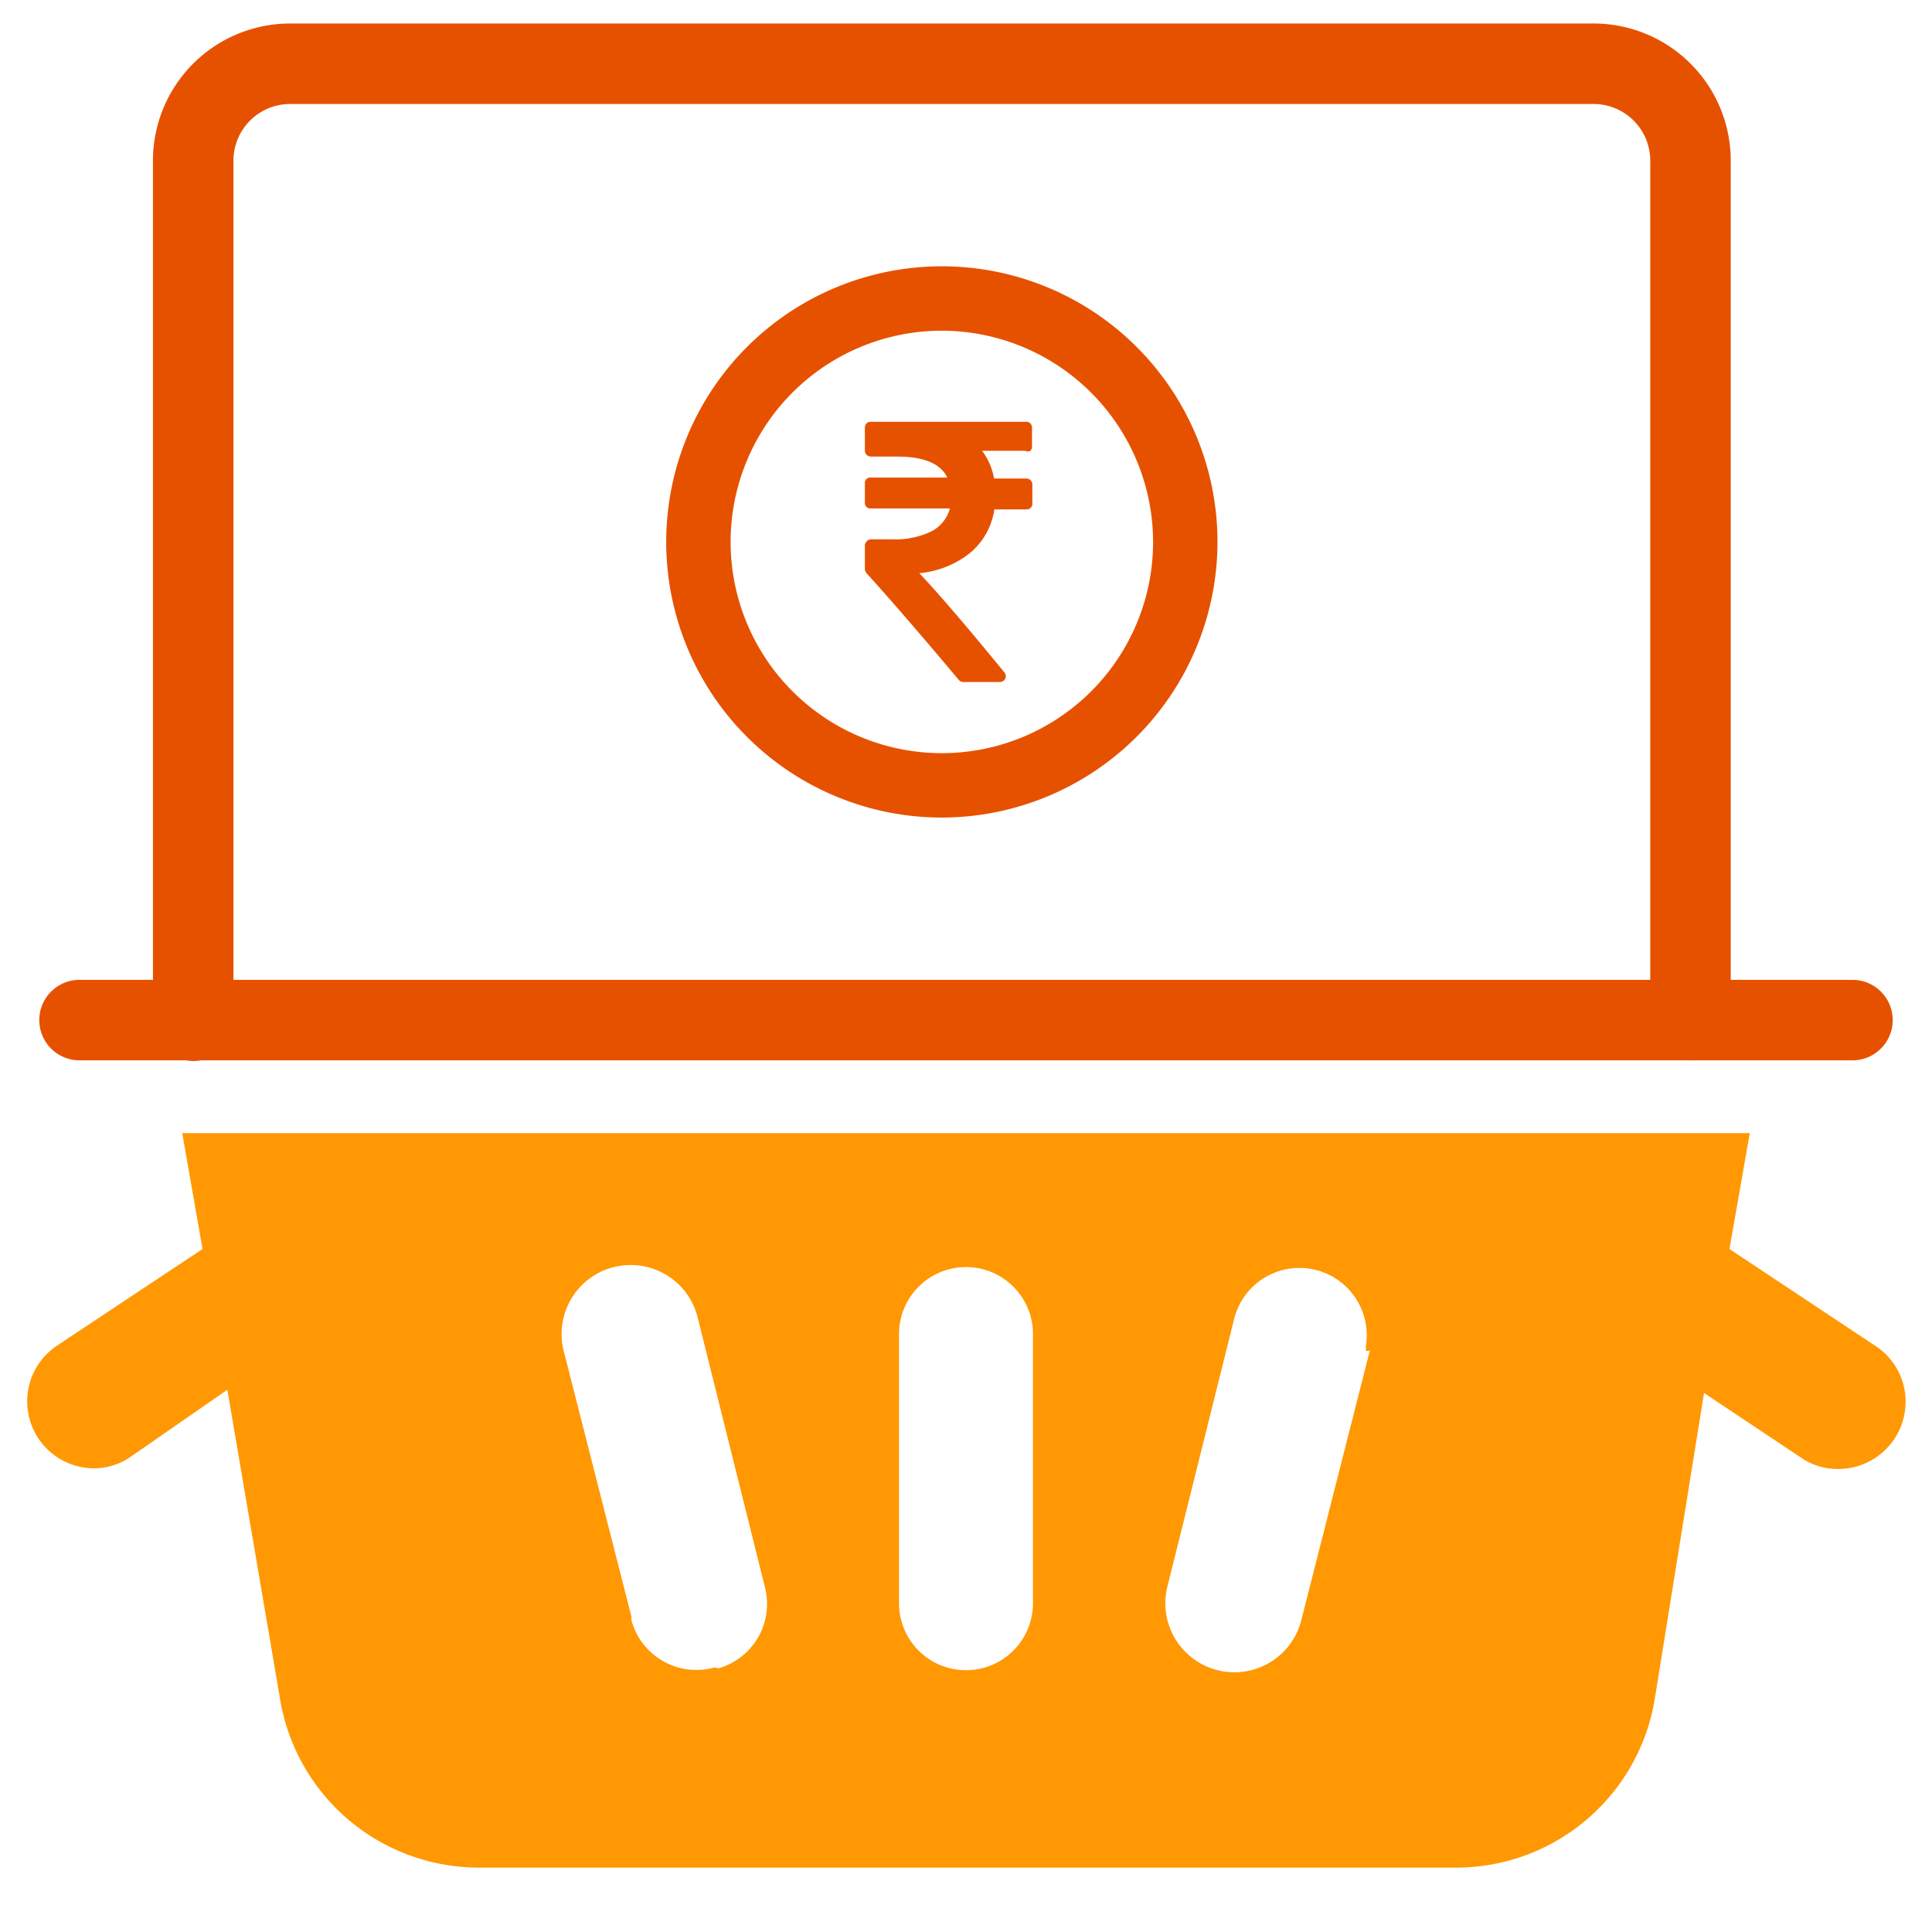 <svg id="Layer_1" data-name="Layer 1" xmlns="http://www.w3.org/2000/svg" viewBox="0 0 60 60"><defs><style>.cls-1{fill:#ff9802;}.cls-2{fill:#e65100;}</style></defs><path class="cls-1" d="M58.23,41.79l-4.52-3,.63-3.6H5.66l.63,3.6-4.52,3A2.08,2.08,0,0,0,2.91,45.6a2,2,0,0,0,1.15-.36l3-2.08,1.62,9.5A6.26,6.26,0,0,0,14.91,58H45.15A6.25,6.25,0,0,0,51.4,52.7l1.52-9.44,3,2a2,2,0,0,0,1.19.36,2.09,2.09,0,0,0,2.07-2.1A2.07,2.07,0,0,0,58.23,41.79Zm-35.95,10-.11,0a2.09,2.09,0,0,1-2.56-1.47l0-.11L17.5,41.93a2.14,2.14,0,0,1,4.17-1l2.08,8.34A2.08,2.08,0,0,1,22.28,51.82Zm9.8-2a2.08,2.08,0,1,1-4.16,0V41.43a2.08,2.08,0,0,1,4.16,0Zm8.34.5a2.14,2.14,0,0,1-4.17-1l2.08-8.34a2.09,2.09,0,0,1,4.09.84c0,.06,0,.11,0,.16h.12Z"/><path class="cls-2" d="M57.53,32.93H2.47a1.25,1.25,0,1,1,0-2.5H57.53a1.25,1.25,0,0,1,0,2.5Z"/><path class="cls-2" d="M52.5,32.93a1.25,1.25,0,0,1-1.25-1.25V5A1.76,1.76,0,0,0,49.5,3.23H9A1.76,1.76,0,0,0,7.25,5v26.7a1.25,1.25,0,0,1-2.5,0V5A4.26,4.26,0,0,1,9,.73H49.5A4.26,4.26,0,0,1,53.75,5v26.7A1.25,1.25,0,0,1,52.5,32.93Z"/><path class="cls-2" d="M29.25,25.39a8.56,8.56,0,1,1,8.56-8.56A8.57,8.57,0,0,1,29.25,25.39Zm0-15.12a6.56,6.56,0,1,0,6.56,6.56A6.57,6.57,0,0,0,29.25,10.27Z"/><path class="cls-2" d="M32,14.91a.19.19,0,0,0-.13-.05h-1A2,2,0,0,0,30.5,14h1.34A.17.17,0,0,0,32,14a.19.19,0,0,0,.05-.13v-.59a.19.19,0,0,0-.05-.13.17.17,0,0,0-.13-.05H27.05a.17.17,0,0,0-.14.05.19.19,0,0,0-.05.13V14a.18.18,0,0,0,.06.13.19.19,0,0,0,.13.05h.83c.81,0,1.33.22,1.54.65H27.05a.17.17,0,0,0-.19.19v.58a.17.17,0,0,0,.19.19H29.5a1.13,1.13,0,0,1-.59.72,2.62,2.62,0,0,1-1.22.24h-.64a.16.16,0,0,0-.13.06.18.18,0,0,0-.06.13v.73a.21.21,0,0,0,.05.13Q28,19,29.78,21.12a.18.18,0,0,0,.14.06h1.13a.18.18,0,0,0,.14-.3c-1.12-1.37-2-2.4-2.64-3.08a2.94,2.94,0,0,0,1.59-.64,2.16,2.16,0,0,0,.74-1.34h1a.19.19,0,0,0,.13-.05.17.17,0,0,0,.05-.14v-.58A.17.17,0,0,0,32,14.91Z"/></svg>